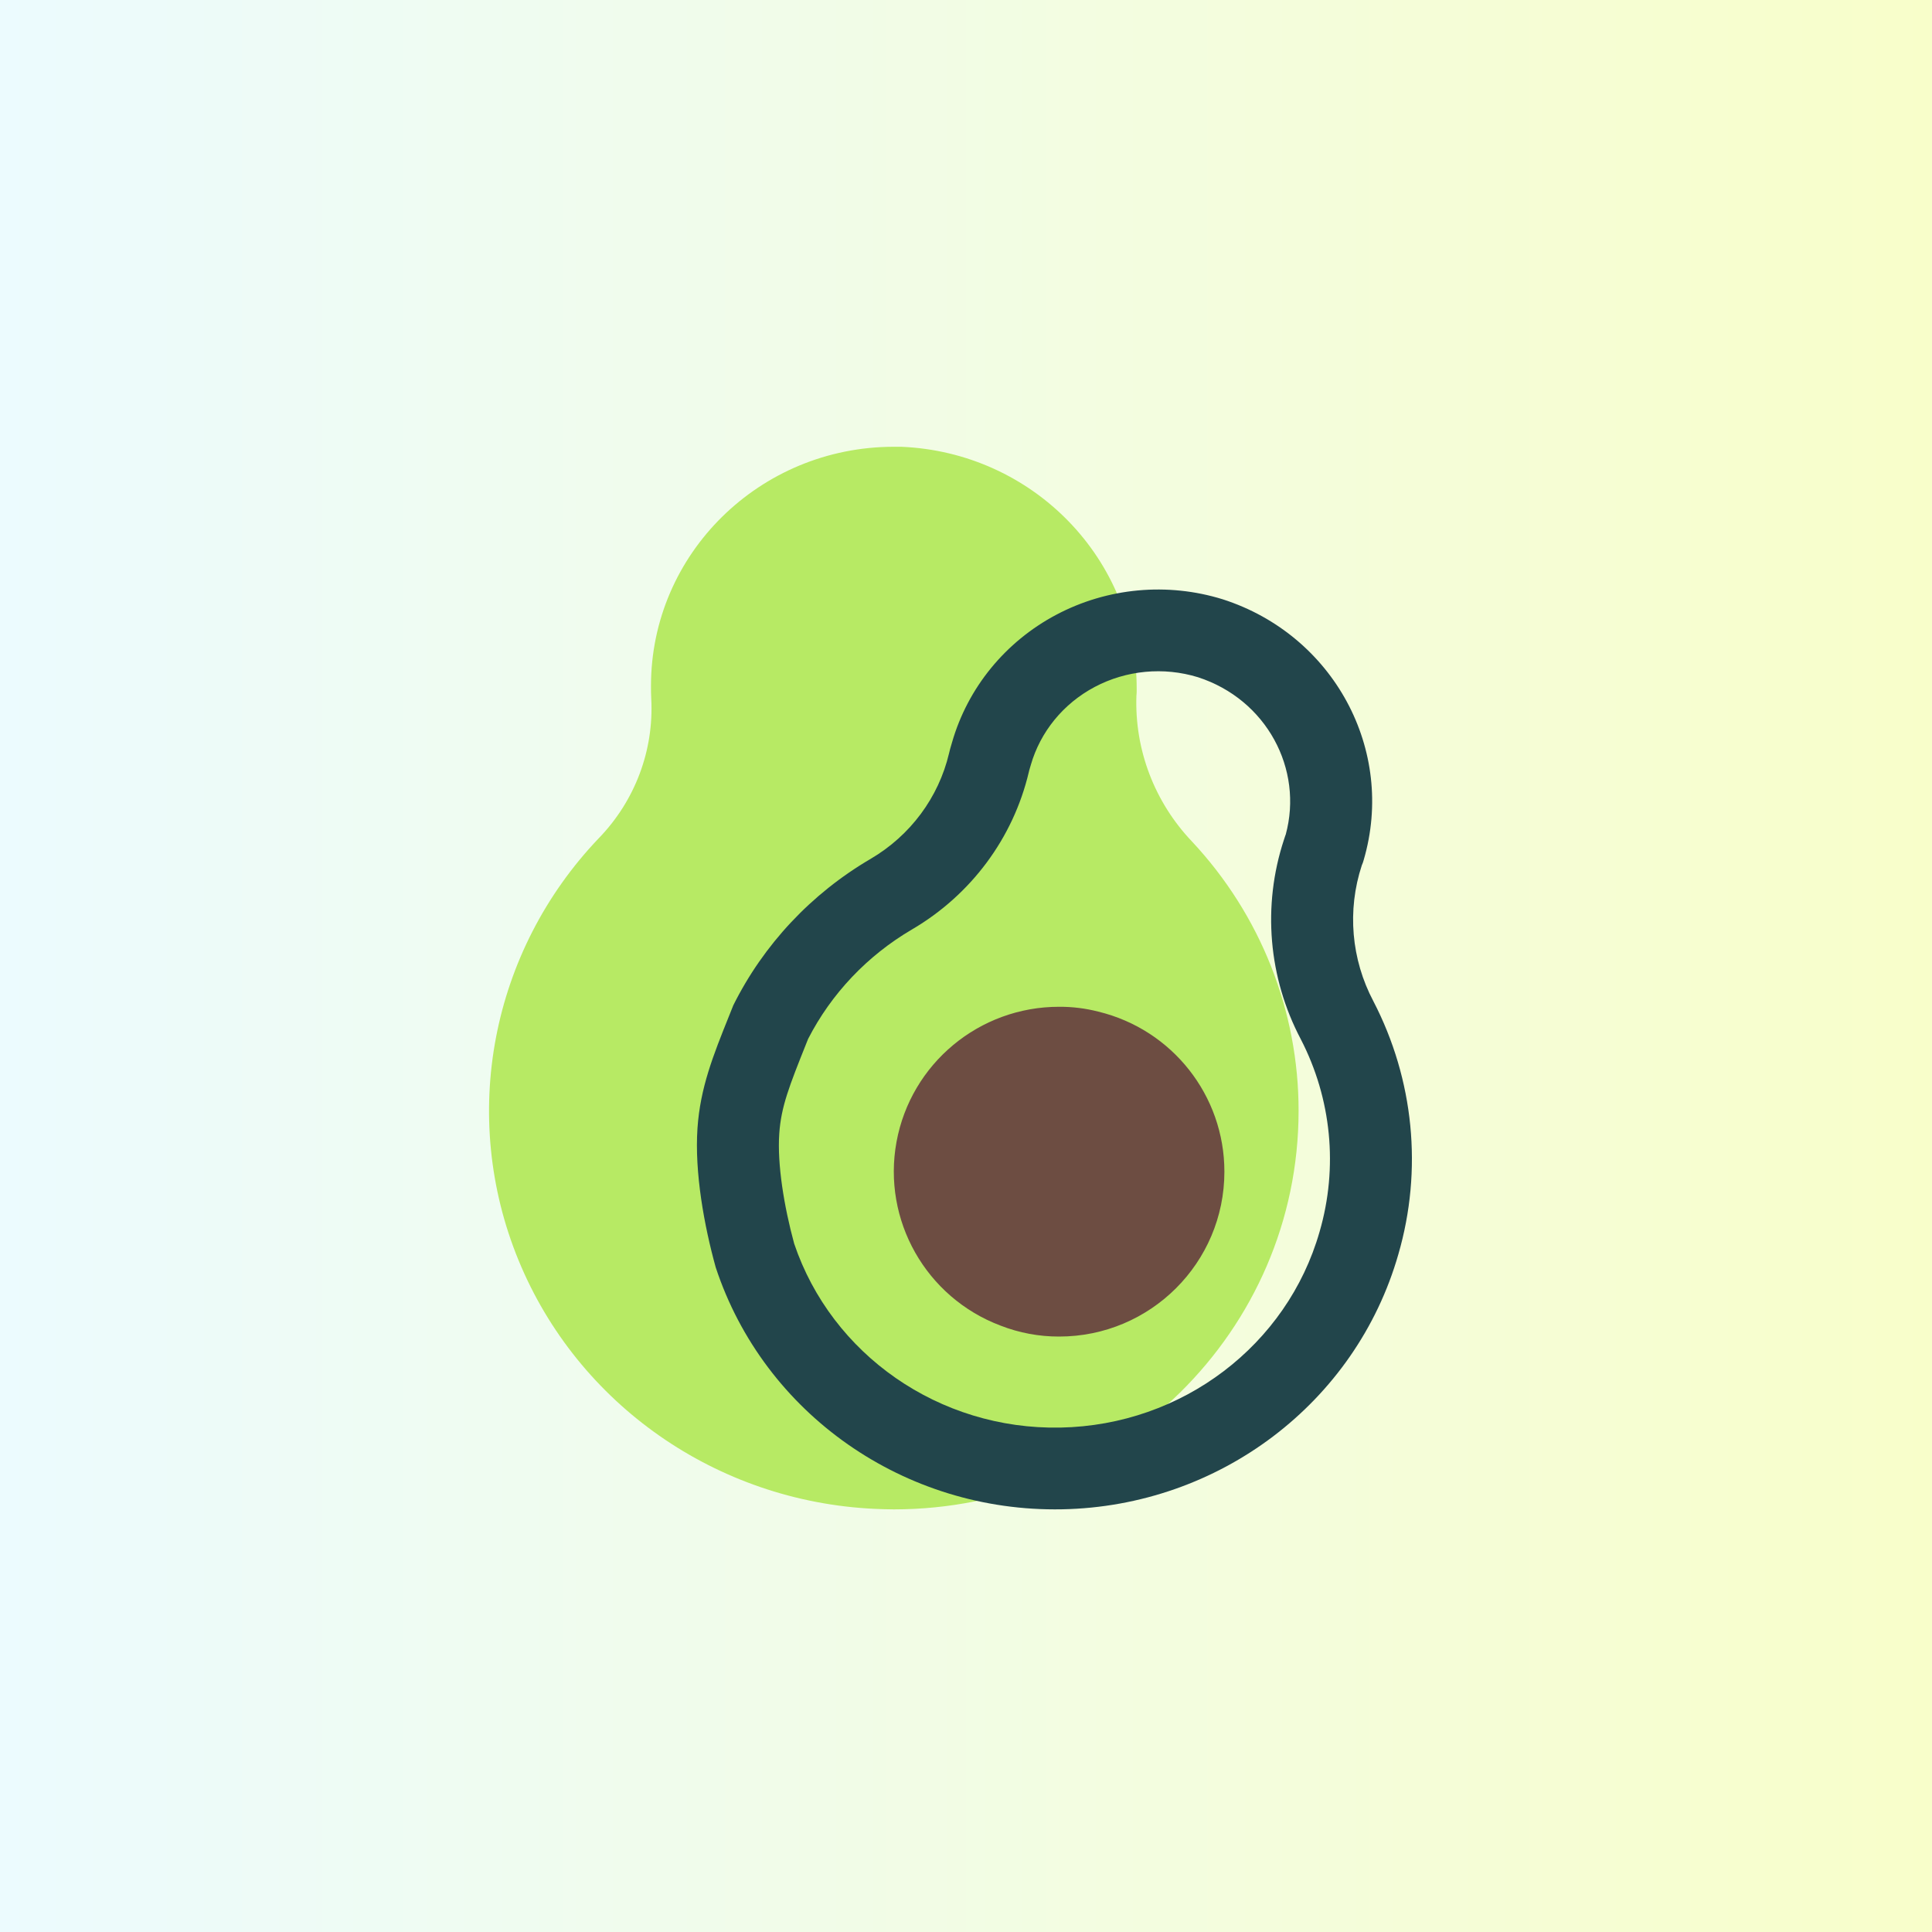 <svg width="144" height="144" viewBox="0 0 144 144" fill="none" xmlns="http://www.w3.org/2000/svg">
<rect width="144" height="144" fill="white"/>
<rect width="144" height="144" fill="url(#paint0_linear_1257_152)"/>
<g clip-path="url(#clip0_1257_152)">
<path d="M66.622 112.5C66.139 112.5 65.656 112.48 65.174 112.46C53.418 111.91 43.062 104.677 38.65 93.935C34.238 83.193 36.577 70.906 44.64 62.465C47.332 59.681 48.743 55.929 48.541 52.09C48.521 51.773 48.521 51.437 48.521 51.12C48.522 41.279 56.625 33.3 66.622 33.3H67.165C77.008 33.703 84.764 41.698 84.722 51.397C84.725 51.556 84.719 51.715 84.702 51.872C84.563 55.888 86.054 59.792 88.845 62.723C93.96 68.195 96.796 75.363 96.789 82.8C96.783 99.2 83.28 112.494 66.622 112.5Z" fill="#B7EA64"/>
<path fill-rule="evenodd" clip-rule="evenodd" d="M70.735 56.152C69.957 59.444 67.845 62.285 64.885 64.019C60.467 66.607 56.914 70.398 54.656 74.93C54.544 75.212 54.433 75.488 54.324 75.76C53.158 78.664 52.192 81.069 51.986 84.094C51.763 87.39 52.482 91.346 53.345 94.46C56.946 105.391 67.431 112.718 79.152 112.495C90.872 112.272 101.059 104.551 104.224 93.491C106.051 87.201 105.389 80.466 102.368 74.634C100.71 71.503 100.398 67.852 101.501 64.494C101.56 64.366 101.607 64.234 101.642 64.098C104.043 55.906 99.399 47.32 91.131 44.667C87.011 43.39 82.538 43.804 78.736 45.816C74.933 47.828 72.126 51.265 70.957 55.342C70.942 55.392 70.927 55.442 70.913 55.492C70.847 55.713 70.784 55.926 70.735 56.152ZM89.289 50.476C94.402 52.133 97.159 57.324 95.829 62.21L95.807 62.258L95.695 62.597C94.079 67.518 94.535 72.868 96.951 77.451C99.247 81.896 99.745 87.015 98.357 91.796L98.357 91.796L98.35 91.819C95.939 100.245 88.133 106.231 79.035 106.404C69.985 106.576 61.98 100.952 59.193 92.693C58.43 89.895 57.928 86.77 58.081 84.505C58.219 82.474 58.83 80.944 60.099 77.767C60.143 77.657 60.188 77.545 60.233 77.432C61.962 74.062 64.643 71.227 67.979 69.272L67.98 69.272C72.358 66.706 75.515 62.484 76.681 57.55L76.693 57.5L76.701 57.462C76.703 57.455 76.708 57.437 76.717 57.404L76.757 57.265L76.823 57.043L76.823 57.043L76.83 57.017C77.537 54.555 79.242 52.445 81.599 51.198C83.951 49.954 86.728 49.69 89.289 50.476Z" fill="#22454B"/>
<path d="M91.259 87.33C91.259 94.117 85.743 99.619 78.94 99.619C77.448 99.623 75.969 99.347 74.581 98.806C69.017 96.71 65.751 90.945 66.821 85.109C67.892 79.273 72.992 75.035 78.94 75.04C79.924 75.034 80.905 75.155 81.858 75.4C87.377 76.735 91.261 81.665 91.259 87.33Z" fill="#6D4D42"/>
</g>
<defs>
<linearGradient id="paint0_linear_1257_152" x1="5.36442e-07" y1="72" x2="144" y2="72" gradientUnits="userSpaceOnUse">
<stop stop-color="#ECFBFE"/>
<stop offset="1" stop-color="#F8FECA"/>
</linearGradient>
<clipPath id="clip0_1257_152">
<rect width="71.2" height="79.2" fill="white" transform="translate(36.45 33.3)"/>
</clipPath>
</defs>
</svg>
